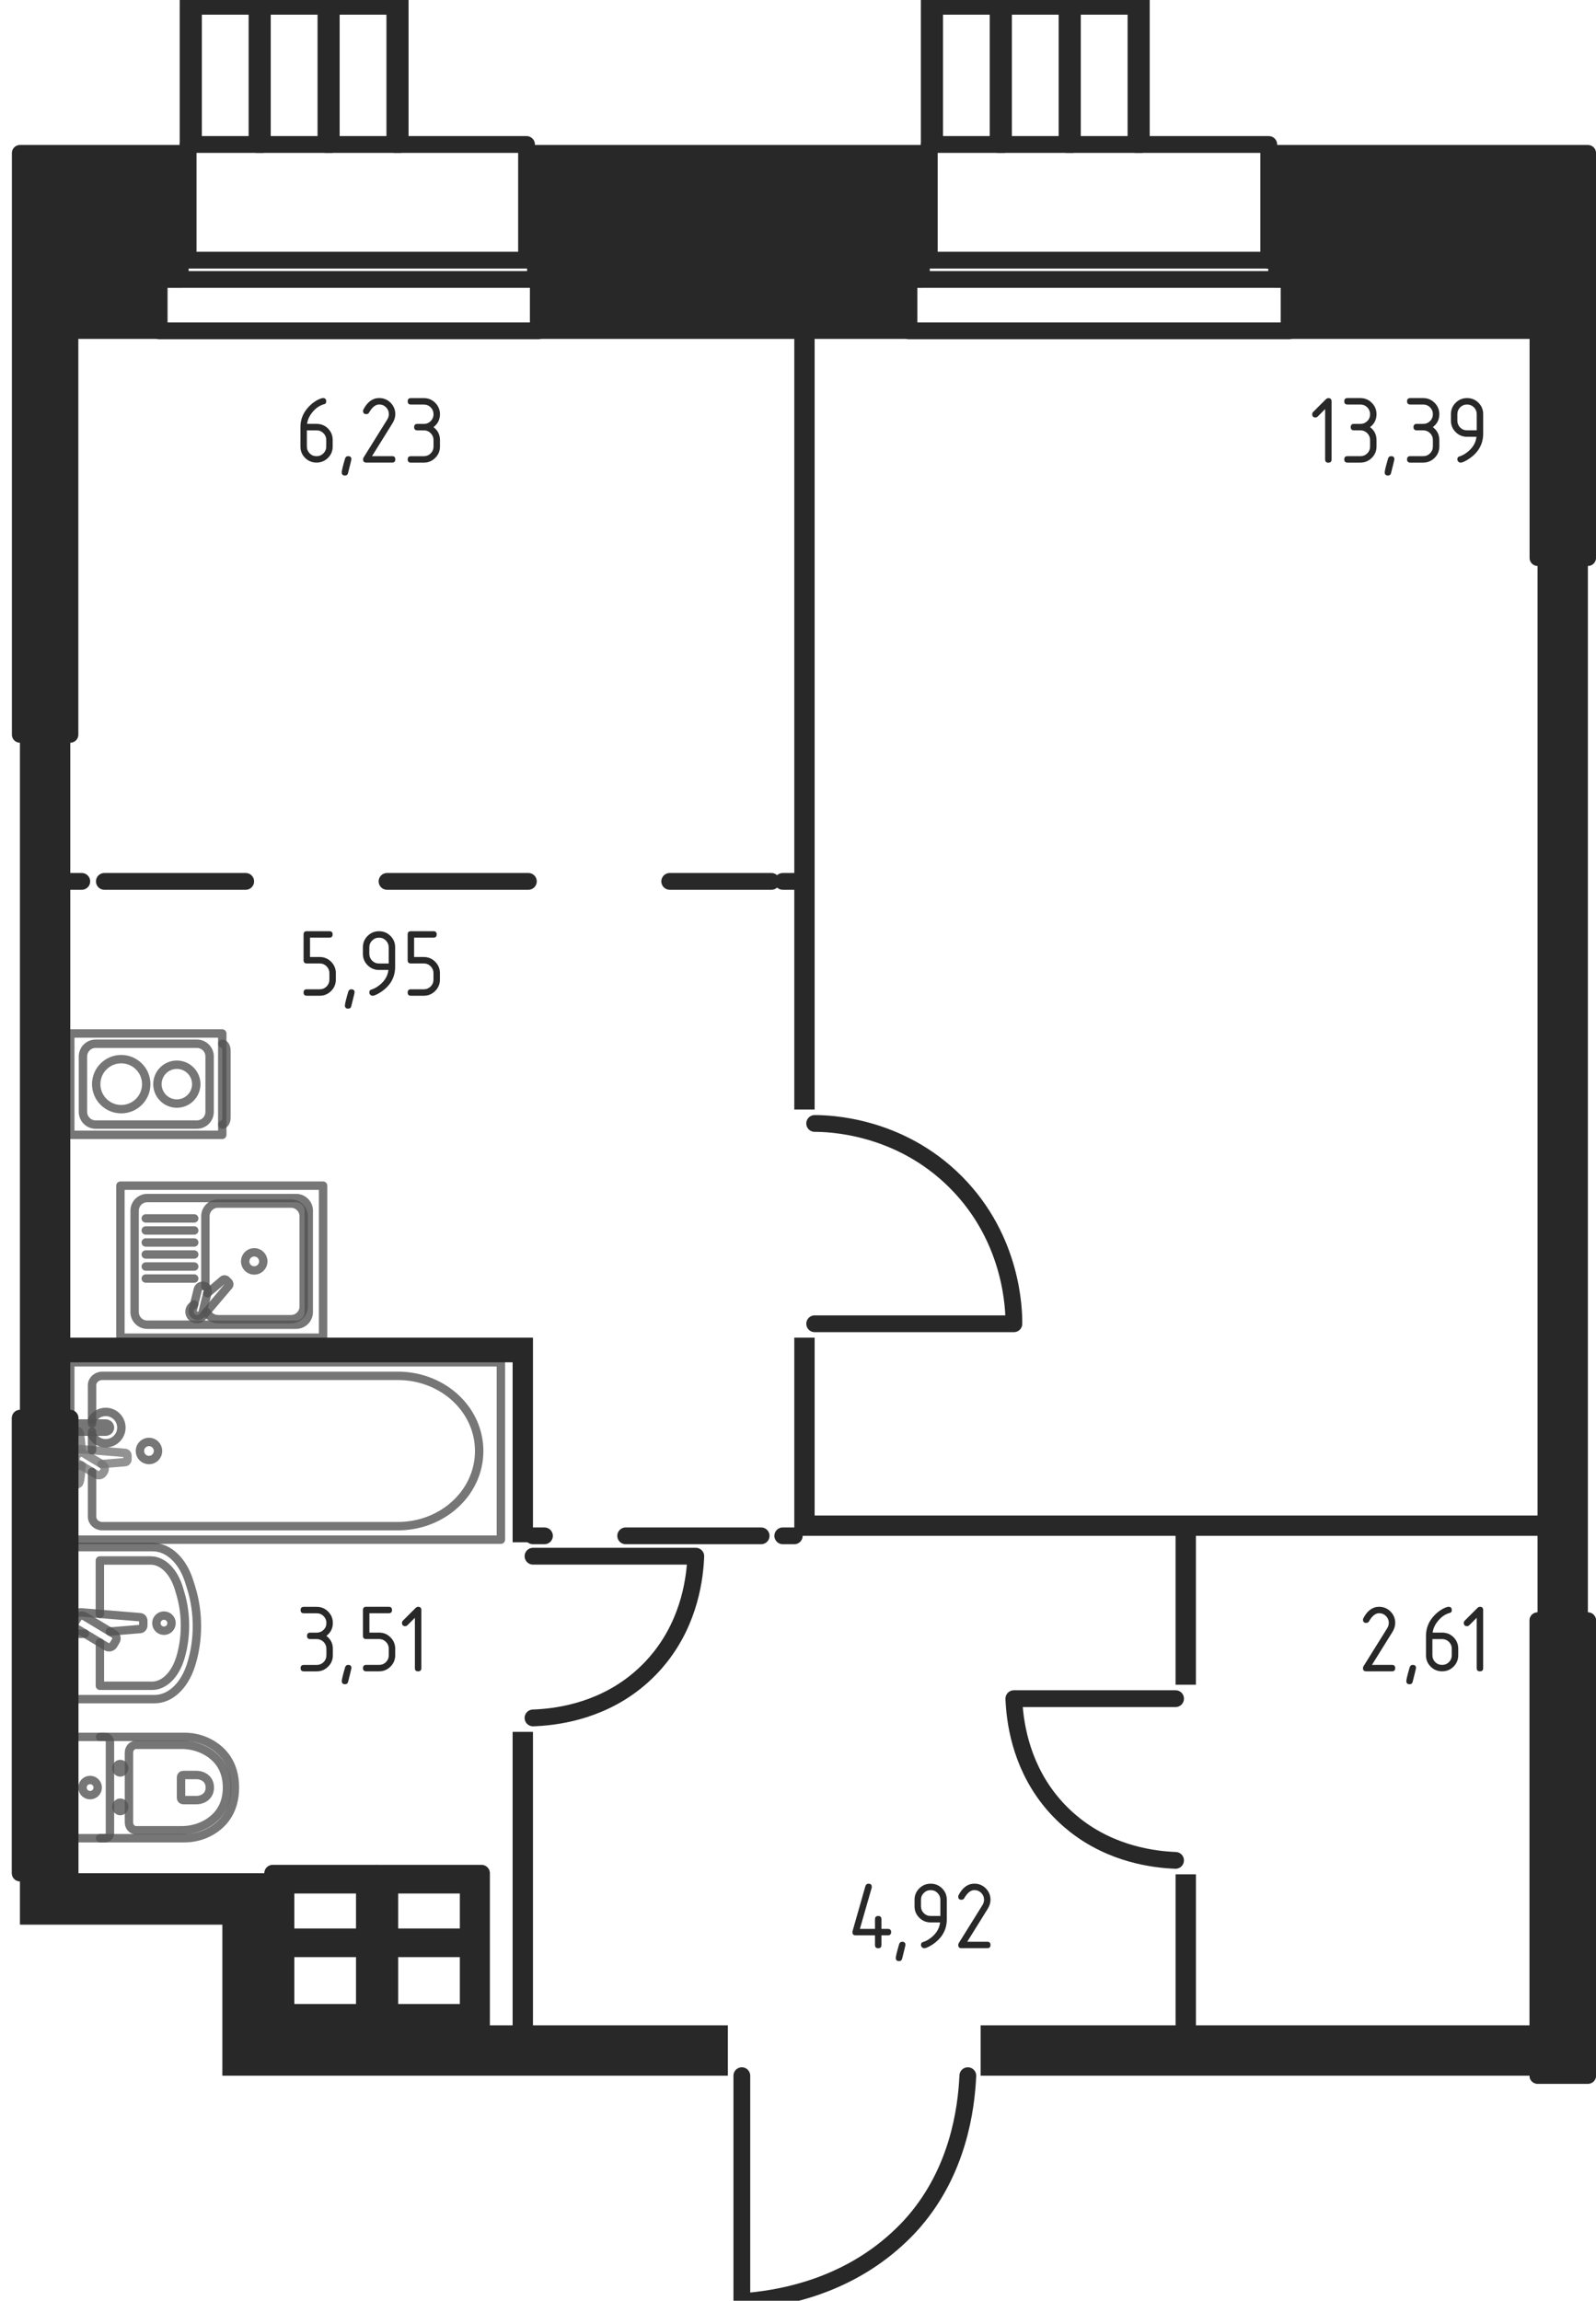 <svg width="111" height="160" viewBox="0 0 111 160" fill="none" xmlns="http://www.w3.org/2000/svg">
<path d="M56.66 92.058H70.514C70.519 91.136 70.451 86.214 66.492 82.225C62.519 78.222 57.577 78.129 56.66 78.128" stroke="#282828" stroke-width="1.167" stroke-miterlimit="10" stroke-linecap="round" stroke-linejoin="round"/>
<path d="M81.76 118.129H70.512C70.571 119.614 70.921 122.534 72.969 125.131C73.614 125.949 74.27 126.534 74.757 126.918C77.353 128.966 80.273 129.317 81.758 129.376" stroke="#282828" stroke-width="1.167" stroke-miterlimit="10" stroke-linecap="round" stroke-linejoin="round"/>
<path d="M37.07 108.222H48.392C48.333 109.696 47.987 112.619 45.934 115.224C45.565 115.693 44.977 116.357 44.147 117.011C41.529 119.075 38.573 119.416 37.07 119.469" stroke="#282828" stroke-width="1.167" stroke-miterlimit="10" stroke-linecap="round" stroke-linejoin="round"/>
<path d="M51.594 144.349V160.065C54.141 159.883 58.151 159.16 61.65 156.341C62.664 155.523 63.33 154.777 63.586 154.478C66.627 150.947 67.205 146.693 67.311 144.349" stroke="#282828" stroke-width="1.167" stroke-miterlimit="10" stroke-linecap="round" stroke-linejoin="round"/>
<path d="M89.658 19.433H63.215V23.008H89.658V19.433Z" stroke="#282828" stroke-width="1.167" stroke-miterlimit="10" stroke-linecap="round" stroke-linejoin="round"/>
<path d="M88.242 10.048H64.629V18.093H88.242V10.048Z" stroke="#282828" stroke-width="1.167" stroke-miterlimit="10" stroke-linecap="round" stroke-linejoin="round"/>
<path d="M37.44 19.433H11.07V23.008H37.44V19.433Z" stroke="#282828" stroke-width="1.167" stroke-miterlimit="10" stroke-linecap="round" stroke-linejoin="round"/>
<path d="M36.62 10.048H13.082V18.093H36.62V10.048Z" stroke="#282828" stroke-width="1.167" stroke-miterlimit="10" stroke-linecap="round" stroke-linejoin="round"/>
<path d="M22.668 0.438V10.046H23.039V0.438H22.668Z" stroke="#282828" stroke-width="1.167" stroke-miterlimit="10" stroke-linecap="round" stroke-linejoin="round"/>
<path d="M17.875 0.438V10.046H18.246V0.438H17.875Z" stroke="#282828" stroke-width="1.167" stroke-miterlimit="10" stroke-linecap="round" stroke-linejoin="round"/>
<path d="M27.46 10.046H27.831V0.065H13.082V10.046H13.455V0.438H27.46V10.046Z" stroke="#282828" stroke-width="1.167" stroke-miterlimit="10" stroke-linecap="round" stroke-linejoin="round"/>
<path d="M74.211 0.438V10.046H74.584V0.438H74.211Z" stroke="#282828" stroke-width="1.167" stroke-miterlimit="10" stroke-linecap="round" stroke-linejoin="round"/>
<path d="M69.418 0.438V10.046H69.791V0.438H69.418Z" stroke="#282828" stroke-width="1.167" stroke-miterlimit="10" stroke-linecap="round" stroke-linejoin="round"/>
<path d="M79.007 10.046H79.378V0.065H64.629V10.046H65.002V0.438H79.007V10.046Z" stroke="#282828" stroke-width="1.167" stroke-miterlimit="10" stroke-linecap="round" stroke-linejoin="round"/>
<path d="M26.189 140.848V130.27H18.965V140.848H26.189Z" stroke="#282828" stroke-width="1.167" stroke-miterlimit="10" stroke-linecap="round" stroke-linejoin="round"/>
<path d="M25.343 139.947H19.887V135.521H25.343V139.947Z" stroke="#282828" stroke-width="1.167" stroke-miterlimit="10" stroke-linecap="round" stroke-linejoin="round"/>
<path d="M25.343 131.096V134.696H19.887V131.096H25.343Z" stroke="#282828" stroke-width="1.167" stroke-miterlimit="10" stroke-linecap="round" stroke-linejoin="round"/>
<path d="M33.488 140.848V130.27H26.188V140.848H33.488Z" stroke="#282828" stroke-width="1.167" stroke-miterlimit="10" stroke-linecap="round" stroke-linejoin="round"/>
<path d="M32.565 139.947H27.109V135.521H32.565V139.947Z" stroke="#282828" stroke-width="1.167" stroke-miterlimit="10" stroke-linecap="round" stroke-linejoin="round"/>
<path d="M32.565 131.096V134.696H27.109V131.096H32.565Z" stroke="#282828" stroke-width="1.167" stroke-miterlimit="10" stroke-linecap="round" stroke-linejoin="round"/>
<path d="M4.887 61.294H5.687" stroke="#282828" stroke-width="1.167" stroke-linecap="round" stroke-linejoin="round"/>
<path d="M7.258 61.294H53.653" stroke="#282828" stroke-width="1.167" stroke-linecap="round" stroke-linejoin="round" stroke-dasharray="9.83 9.83"/>
<path d="M54.441 61.294H55.241" stroke="#282828" stroke-width="1.167" stroke-linecap="round" stroke-linejoin="round"/>
<path d="M55.241 106.806H54.441" stroke="#282828" stroke-width="1.167" stroke-linecap="round" stroke-linejoin="round"/>
<path d="M52.936 106.806H38.621" stroke="#282828" stroke-width="1.167" stroke-linecap="round" stroke-linejoin="round" stroke-dasharray="9.42 9.42"/>
<path d="M37.866 106.806H37.066" stroke="#282828" stroke-width="1.167" stroke-linecap="round" stroke-linejoin="round"/>
<path d="M55.242 23.008V77.16H56.657V23.008H55.242Z" fill="#282828"/>
<path d="M83.176 140.848V130.344H81.76V140.848H68.203V144.349H106.938V140.848H83.176Z" fill="#282828"/>
<path d="M37.067 140.848V120.438H35.652V140.848H18.966V130.27H1.387V133.846H15.465V144.349H50.623V140.848H37.067Z" fill="#282828"/>
<path d="M4.888 93.025V51.089H1.387V98.613H4.888V94.739H35.652V107.253H37.067V93.025H4.888Z" fill="#282828"/>
<path d="M106.935 38.798V105.392H56.657V93.025H55.242V106.806H81.759V117.16H83.175V106.806H106.935V112.691H110.436V38.798H106.935Z" fill="#282828"/>
<g opacity="0.8">
<path opacity="0.8" d="M15.465 72.585C15.622 72.585 15.75 72.806 15.75 73.077V77.715C15.75 77.984 15.622 78.206 15.465 78.206" stroke="#282828" stroke-width="0.584" stroke-miterlimit="10" stroke-linecap="round" stroke-linejoin="round"/>
<path opacity="0.8" d="M15.458 71.872H4.887V78.92H15.458V71.872Z" stroke="#282828" stroke-width="0.584" stroke-miterlimit="10" stroke-linecap="round" stroke-linejoin="round"/>
<path opacity="0.8" d="M5.77 77.325V73.467C5.77 72.981 6.165 72.585 6.65 72.585H13.697C14.184 72.585 14.578 72.981 14.578 73.467V77.325C14.578 77.811 14.184 78.206 13.697 78.206H6.65C6.165 78.206 5.77 77.811 5.77 77.325Z" stroke="#282828" stroke-width="0.584" stroke-miterlimit="10" stroke-linecap="round" stroke-linejoin="round"/>
<path opacity="0.8" d="M8.431 77.134C7.469 77.134 6.691 76.355 6.691 75.395C6.691 74.433 7.471 73.656 8.431 73.656C9.392 73.656 10.171 74.435 10.171 75.395C10.171 76.357 9.392 77.134 8.431 77.134Z" stroke="#282828" stroke-width="0.584" stroke-miterlimit="10" stroke-linecap="round" stroke-linejoin="round"/>
<path opacity="0.8" d="M12.3 76.745C11.554 76.745 10.949 76.14 10.949 75.395C10.949 74.649 11.554 74.044 12.3 74.044C13.045 74.044 13.65 74.649 13.65 75.395C13.648 76.14 13.044 76.745 12.3 76.745Z" stroke="#282828" stroke-width="0.584" stroke-miterlimit="10" stroke-linecap="round" stroke-linejoin="round"/>
</g>
<g opacity="0.8">
<path opacity="0.8" d="M4.887 107.592H10.627C11.719 107.592 12.711 108.529 13.164 109.992L13.306 110.448C13.837 112.161 13.824 114.133 13.271 115.83C12.808 117.254 11.831 118.161 10.755 118.161H4.887V107.592V107.592Z" stroke="#282828" stroke-width="0.584" stroke-miterlimit="10" stroke-linecap="round" stroke-linejoin="round"/>
<path opacity="0.8" d="M6.945 112.235V108.52H10.476C11.326 108.52 12.097 109.293 12.451 110.499L12.561 110.875C12.976 112.288 12.964 113.912 12.536 115.312C12.174 116.486 11.412 117.233 10.579 117.233H6.947V114.23" stroke="#282828" stroke-width="0.584" stroke-miterlimit="10" stroke-linecap="round" stroke-linejoin="round"/>
<path opacity="0.8" d="M5.904 113.605L5.669 113.624C5.295 113.654 4.94 113.373 4.892 112.96C4.888 112.933 4.887 112.904 4.887 112.877C4.887 112.849 4.888 112.821 4.892 112.793C4.94 112.381 5.295 112.099 5.669 112.129L9.733 112.464C9.863 112.464 9.967 112.581 9.967 112.723V113.029C9.967 113.171 9.863 113.288 9.733 113.288L7.642 113.461" stroke="#282828" stroke-width="0.584" stroke-miterlimit="10" stroke-linecap="round" stroke-linejoin="round"/>
<path opacity="0.8" d="M7.889 114.389L8.05 114.118C8.151 113.953 8.097 113.734 7.93 113.635L5.882 112.402C5.716 112.301 5.498 112.355 5.397 112.522L5.234 112.792C5.133 112.957 5.188 113.176 5.354 113.275L7.404 114.509C7.57 114.608 7.788 114.553 7.889 114.389Z" stroke="#282828" stroke-width="0.584" stroke-miterlimit="10" stroke-linecap="round" stroke-linejoin="round"/>
<path opacity="0.8" d="M11.403 113.406C11.694 113.406 11.931 113.169 11.931 112.878C11.931 112.587 11.694 112.352 11.403 112.352C11.11 112.352 10.875 112.589 10.875 112.878C10.875 113.169 11.112 113.406 11.403 113.406Z" stroke="#282828" stroke-width="0.584" stroke-miterlimit="10" stroke-linecap="round" stroke-linejoin="round"/>
</g>
<g opacity="0.8">
<path opacity="0.8" d="M6.402 100.849V99.563" stroke="#282828" stroke-width="0.584" stroke-miterlimit="10" stroke-linecap="round" stroke-linejoin="round"/>
<path opacity="0.8" d="M6.402 98.993V96.336C6.402 95.972 6.721 95.68 7.111 95.68H27.681C29.084 95.68 30.439 96.165 31.477 97.037C33.943 99.11 33.943 102.701 31.477 104.774C30.439 105.649 29.084 106.133 27.681 106.133H7.111C6.721 106.133 6.402 105.838 6.402 105.475V102.363" stroke="#282828" stroke-width="0.584" stroke-miterlimit="10" stroke-linecap="round" stroke-linejoin="round"/>
<path opacity="0.8" d="M34.837 94.739H4.887V107.072H34.837V94.739Z" stroke="#282828" stroke-width="0.584" stroke-miterlimit="10" stroke-linecap="round" stroke-linejoin="round"/>
<path opacity="0.8" d="M10.991 100.905C10.991 100.557 10.71 100.275 10.361 100.275C10.012 100.275 9.73 100.557 9.73 100.905C9.73 101.254 10.014 101.537 10.361 101.537C10.71 101.537 10.991 101.254 10.991 100.905Z" stroke="#282828" stroke-width="0.584" stroke-miterlimit="10" stroke-linecap="round" stroke-linejoin="round"/>
<path opacity="0.8" d="M4.887 99.563V98.993H5.815H5.879H7.346C7.346 98.993 7.648 99.005 7.648 99.278C7.648 99.552 7.346 99.563 7.346 99.563H5.879H5.815H5.472" stroke="#282828" stroke-width="0.584" stroke-miterlimit="10" stroke-linecap="round" stroke-linejoin="round"/>
<g opacity="0.8">
<path opacity="0.8" d="M5.685 101.931L5.5 101.947C5.207 101.971 4.928 101.75 4.89 101.427C4.887 101.405 4.887 101.384 4.887 101.361C4.887 101.339 4.888 101.318 4.89 101.296C4.928 100.973 5.205 100.752 5.5 100.774L8.684 101.037C8.784 101.037 8.867 101.128 8.867 101.24V101.48C8.867 101.593 8.786 101.683 8.684 101.683L7.071 101.816" stroke="#282828" stroke-width="0.584" stroke-miterlimit="10" stroke-linecap="round" stroke-linejoin="round"/>
<path opacity="0.8" d="M7.176 102.418L7.232 102.325C7.331 102.158 7.278 101.941 7.112 101.842L5.833 101.072C5.667 100.971 5.449 101.026 5.349 101.192L5.293 101.286C5.192 101.451 5.248 101.669 5.413 101.77L6.691 102.539C6.857 102.638 7.075 102.584 7.176 102.418Z" stroke="#282828" stroke-width="0.584" stroke-miterlimit="10" stroke-linecap="round" stroke-linejoin="round"/>
<path opacity="0.8" d="M5.666 101.915C5.642 102.365 5.596 102.949 5.518 103.104C5.406 103.322 5.097 103.226 5.097 103.226H4.898V99.496H5.097C5.097 99.496 5.406 99.4 5.518 99.618C5.596 99.771 5.641 100.341 5.666 100.789" stroke="#282828" stroke-width="0.584" stroke-miterlimit="10" stroke-linecap="round" stroke-linejoin="round"/>
</g>
<path opacity="0.8" d="M6.402 98.747C6.588 98.414 6.945 98.189 7.353 98.189C7.954 98.189 8.442 98.677 8.442 99.278C8.442 99.88 7.954 100.368 7.353 100.368C6.945 100.368 6.588 100.142 6.402 99.809" stroke="#282828" stroke-width="0.584" stroke-miterlimit="10" stroke-linecap="round" stroke-linejoin="round"/>
</g>
<g opacity="0.8">
<path opacity="0.8" d="M6.961 120.787H12.83C13.47 120.787 14.102 120.947 14.668 121.272C15.476 121.734 16.338 122.624 16.338 124.31C16.338 125.998 15.476 126.888 14.668 127.35C14.102 127.675 13.468 127.834 12.83 127.834H6.961" stroke="#282828" stroke-width="0.584" stroke-miterlimit="10" stroke-linecap="round" stroke-linejoin="round"/>
<path opacity="0.8" d="M8.969 121.88C8.969 121.581 9.193 121.339 9.471 121.339H12.633C13.207 121.339 13.777 121.474 14.287 121.747C15.014 122.138 15.788 122.887 15.788 124.311C15.788 125.733 15.014 126.483 14.287 126.874C13.777 127.147 13.207 127.282 12.633 127.282H9.471C9.193 127.282 8.969 127.04 8.969 126.741V121.88Z" stroke="#282828" stroke-width="0.584" stroke-miterlimit="10" stroke-linecap="round" stroke-linejoin="round"/>
<path opacity="0.8" d="M12.59 123.597C12.59 123.509 12.655 123.438 12.737 123.438H13.667C13.836 123.438 14.003 123.478 14.153 123.558C14.366 123.672 14.593 123.893 14.593 124.31C14.593 124.728 14.364 124.95 14.153 125.064C14.003 125.145 13.835 125.184 13.667 125.184H12.737C12.655 125.184 12.59 125.113 12.59 125.025V123.597Z" stroke="#282828" stroke-width="0.584" stroke-miterlimit="10" stroke-linecap="round" stroke-linejoin="round"/>
<path opacity="0.8" d="M8.363 123.261C8.514 123.261 8.635 123.13 8.635 122.966C8.635 122.805 8.514 122.674 8.363 122.674C8.213 122.674 8.09 122.805 8.09 122.966C8.09 123.13 8.213 123.261 8.363 123.261Z" stroke="#282828" stroke-width="0.584" stroke-miterlimit="10" stroke-linecap="round" stroke-linejoin="round"/>
<path opacity="0.8" d="M8.363 125.947C8.514 125.947 8.635 125.816 8.635 125.654C8.635 125.493 8.514 125.362 8.363 125.362C8.213 125.362 8.09 125.493 8.09 125.654C8.09 125.816 8.213 125.947 8.363 125.947Z" stroke="#282828" stroke-width="0.584" stroke-miterlimit="10" stroke-linecap="round" stroke-linejoin="round"/>
<path opacity="0.8" d="M7.647 127.482V121.139C7.647 120.944 7.488 120.787 7.295 120.787H5.239C5.045 120.787 4.887 120.944 4.887 121.139V127.482C4.887 127.677 5.045 127.834 5.239 127.834H7.295C7.488 127.835 7.647 127.677 7.647 127.482Z" stroke="#282828" stroke-width="0.584" stroke-miterlimit="10" stroke-linecap="round" stroke-linejoin="round"/>
<path opacity="0.8" d="M6.266 124.84C6.559 124.84 6.796 124.603 6.796 124.312C6.796 124.021 6.559 123.784 6.266 123.784C5.973 123.784 5.738 124.021 5.738 124.312C5.738 124.603 5.975 124.84 6.266 124.84Z" stroke="#282828" stroke-width="0.584" stroke-miterlimit="10" stroke-linecap="round" stroke-linejoin="round"/>
</g>
<g opacity="0.8">
<path opacity="0.8" d="M22.469 82.454H8.375V93.025H22.469V82.454Z" stroke="#282828" stroke-width="0.584" stroke-miterlimit="10" stroke-linecap="round" stroke-linejoin="round"/>
<path opacity="0.8" d="M10.243 83.316H20.594C21.08 83.316 21.474 83.712 21.474 84.196V91.244C21.474 91.731 21.08 92.124 20.594 92.124H10.243C9.757 92.124 9.363 91.731 9.363 91.244V84.196C9.363 83.712 9.757 83.316 10.243 83.316Z" stroke="#282828" stroke-width="0.584" stroke-miterlimit="10" stroke-linecap="round" stroke-linejoin="round"/>
<path opacity="0.8" d="M17.051 87.721C17.051 87.373 17.332 87.089 17.681 87.089C18.03 87.089 18.312 87.371 18.312 87.721C18.312 88.07 18.028 88.352 17.681 88.352C17.332 88.352 17.051 88.069 17.051 87.721Z" stroke="#282828" stroke-width="0.584" stroke-miterlimit="10" stroke-linecap="round" stroke-linejoin="round"/>
<path opacity="0.8" d="M13.508 84.732H10.137" stroke="#282828" stroke-width="0.584" stroke-miterlimit="10" stroke-linecap="round" stroke-linejoin="round"/>
<path opacity="0.8" d="M13.508 85.569H10.137" stroke="#282828" stroke-width="0.584" stroke-miterlimit="10" stroke-linecap="round" stroke-linejoin="round"/>
<path opacity="0.8" d="M13.508 86.406H10.137" stroke="#282828" stroke-width="0.584" stroke-miterlimit="10" stroke-linecap="round" stroke-linejoin="round"/>
<path opacity="0.8" d="M13.508 87.241H10.137" stroke="#282828" stroke-width="0.584" stroke-miterlimit="10" stroke-linecap="round" stroke-linejoin="round"/>
<path opacity="0.8" d="M13.508 88.078H10.137" stroke="#282828" stroke-width="0.584" stroke-miterlimit="10" stroke-linecap="round" stroke-linejoin="round"/>
<path opacity="0.8" d="M13.508 88.913H10.137" stroke="#282828" stroke-width="0.584" stroke-miterlimit="10" stroke-linecap="round" stroke-linejoin="round"/>
<path opacity="0.8" d="M13.5 90.712L13.35 90.84C13.153 91.008 13.116 91.32 13.296 91.544C13.307 91.56 13.32 91.574 13.334 91.587C13.347 91.601 13.361 91.614 13.377 91.625C13.601 91.803 13.913 91.768 14.081 91.569L15.904 89.419C15.968 89.357 15.963 89.249 15.892 89.177L15.744 89.029C15.673 88.958 15.564 88.953 15.502 89.017L14.422 89.933" stroke="#282828" stroke-width="0.584" stroke-miterlimit="10" stroke-linecap="round" stroke-linejoin="round"/>
<path opacity="0.8" d="M14.184 89.424C14.373 89.47 14.488 89.662 14.441 89.851L14.094 91.244C14.048 91.432 13.856 91.548 13.669 91.5C13.481 91.454 13.366 91.262 13.413 91.073L13.758 89.681C13.805 89.492 13.995 89.377 14.184 89.424Z" stroke="#282828" stroke-width="0.584" stroke-miterlimit="10" stroke-linecap="round" stroke-linejoin="round"/>
<path opacity="0.8" d="M14.285 89.468V84.58C14.285 84.094 14.679 83.7 15.165 83.7H20.24C20.727 83.7 21.122 84.096 21.122 84.58V90.859C21.122 91.345 20.727 91.74 20.24 91.74H15.165C14.812 91.74 14.506 91.531 14.367 91.23" stroke="#282828" stroke-width="0.584" stroke-miterlimit="10" stroke-linecap="round" stroke-linejoin="round"/>
</g>
<path d="M106.938 144.349H110.438V112.691H106.938V144.349Z" fill="#282828" stroke="#282828" stroke-width="1.12" stroke-miterlimit="10" stroke-linecap="round" stroke-linejoin="round"/>
<path d="M64.627 10.643H36.621V18.091H37.218V19.432H37.44V23.008H63.213V19.432H64.106V18.091H64.627V10.643Z" fill="#282828" stroke="#282828" stroke-width="1.12" stroke-miterlimit="10" stroke-linecap="round" stroke-linejoin="round"/>
<path d="M13.081 10.643H1.387V51.09H4.888V23.008H11.07V19.432H12.559V18.091H13.081V10.643Z" fill="#282828" stroke="#282828" stroke-width="1.12" stroke-miterlimit="10" stroke-linecap="round" stroke-linejoin="round"/>
<path d="M1.387 130.27H4.888V98.612H1.387V130.27Z" fill="#282828" stroke="#282828" stroke-width="1.12" stroke-miterlimit="10" stroke-linecap="round" stroke-linejoin="round"/>
<path d="M88.242 10.643V18.13H88.764V19.432H89.658V23.008H106.94V38.798H110.441V10.643H88.242Z" fill="#282828" stroke="#282828" stroke-width="1.12" stroke-miterlimit="10" stroke-linecap="round" stroke-linejoin="round"/>
<path d="M106.938 144.348H110.438V112.691H106.938V144.348Z" fill="#282828" stroke="#282828" stroke-width="1.12" stroke-miterlimit="10" stroke-linecap="round" stroke-linejoin="round"/>
<path d="M1.387 130.27H4.888V98.612H1.387V130.27Z" fill="#282828" stroke="#282828" stroke-width="1.12" stroke-miterlimit="10" stroke-linecap="round" stroke-linejoin="round"/>
<path d="M22.464 27.681C22.614 27.681 22.688 27.757 22.688 27.905C22.688 28.016 22.651 28.081 22.576 28.099C22.243 28.182 21.952 28.382 21.703 28.697C21.506 28.947 21.39 29.206 21.358 29.477H22.015C22.331 29.477 22.599 29.585 22.814 29.803C23.03 30.021 23.138 30.286 23.138 30.598V31.048C23.138 31.361 23.029 31.625 22.81 31.843C22.59 32.061 22.326 32.169 22.016 32.169C21.703 32.169 21.439 32.061 21.221 31.845C21.003 31.629 20.895 31.365 20.895 31.054V29.701C20.895 29.193 21.064 28.747 21.402 28.365C21.664 28.067 21.952 27.857 22.262 27.733C22.349 27.699 22.418 27.681 22.464 27.681ZM21.343 29.928V31.051C21.343 31.24 21.408 31.398 21.538 31.529C21.667 31.661 21.827 31.725 22.016 31.725C22.205 31.725 22.363 31.659 22.494 31.528C22.624 31.397 22.69 31.238 22.69 31.051V30.601C22.69 30.413 22.624 30.254 22.493 30.123C22.362 29.993 22.203 29.928 22.016 29.928H21.343Z" fill="#282828"/>
<path d="M24.215 31.723C24.366 31.723 24.439 31.797 24.439 31.944C24.439 31.965 24.362 32.283 24.207 32.899C24.18 33.013 24.108 33.069 23.99 33.069C23.839 33.069 23.766 32.993 23.766 32.844C23.766 32.742 23.842 32.425 23.998 31.892C24.03 31.779 24.102 31.723 24.215 31.723Z" fill="#282828"/>
<path d="M26.372 27.681C26.682 27.681 26.948 27.79 27.165 28.009C27.383 28.229 27.493 28.493 27.493 28.803C27.493 29.016 27.426 29.232 27.288 29.449L25.874 31.721H27.269C27.42 31.721 27.493 31.797 27.493 31.945C27.493 32.096 27.418 32.169 27.269 32.169H25.474C25.324 32.169 25.25 32.094 25.25 31.945C25.25 31.901 25.263 31.857 25.287 31.816L26.933 29.173C27.008 29.053 27.045 28.929 27.045 28.801C27.045 28.616 26.98 28.457 26.848 28.325C26.717 28.193 26.559 28.128 26.372 28.128C26.117 28.128 25.884 28.317 25.668 28.693C25.628 28.765 25.562 28.801 25.474 28.801C25.324 28.801 25.25 28.726 25.25 28.577C25.25 28.544 25.256 28.513 25.271 28.486C25.548 27.95 25.916 27.681 26.372 27.681Z" fill="#282828"/>
<path d="M29.477 29.928H29.027C28.877 29.928 28.803 29.853 28.803 29.704C28.803 29.555 28.879 29.48 29.027 29.48H29.477C29.666 29.48 29.824 29.414 29.955 29.285C30.085 29.155 30.151 28.995 30.151 28.806C30.151 28.621 30.085 28.462 29.954 28.329C29.823 28.198 29.664 28.133 29.477 28.133H28.579C28.429 28.133 28.355 28.057 28.355 27.909C28.355 27.76 28.431 27.685 28.579 27.685H29.477C29.787 27.685 30.053 27.795 30.271 28.014C30.488 28.233 30.599 28.499 30.599 28.806C30.599 29.177 30.448 29.478 30.149 29.704C30.448 29.931 30.599 30.23 30.599 30.601V31.051C30.599 31.361 30.488 31.627 30.269 31.845C30.048 32.064 29.784 32.173 29.477 32.173H28.579C28.429 32.173 28.355 32.097 28.355 31.949C28.355 31.798 28.431 31.725 28.579 31.725H29.477C29.666 31.725 29.824 31.659 29.955 31.529C30.085 31.4 30.151 31.24 30.151 31.051V30.601C30.151 30.416 30.085 30.257 29.954 30.125C29.821 29.993 29.663 29.928 29.477 29.928Z" fill="#282828"/>
<path d="M21.113 66.779V64.982C21.113 64.834 21.189 64.758 21.337 64.758H22.909C23.059 64.758 23.133 64.834 23.133 64.982C23.133 65.133 23.057 65.206 22.909 65.206H21.561V66.553H22.235C22.545 66.553 22.811 66.664 23.029 66.883C23.248 67.104 23.357 67.368 23.357 67.675V68.125C23.357 68.435 23.246 68.701 23.027 68.918C22.806 69.138 22.542 69.246 22.235 69.246H21.337C21.187 69.246 21.113 69.171 21.113 69.022C21.113 68.874 21.189 68.798 21.337 68.798H22.235C22.424 68.798 22.582 68.733 22.713 68.603C22.843 68.472 22.909 68.314 22.909 68.125V67.675C22.909 67.49 22.843 67.331 22.712 67.198C22.581 67.067 22.422 67.001 22.235 67.001H21.337C21.189 67.003 21.113 66.928 21.113 66.779Z" fill="#282828"/>
<path d="M24.438 68.798C24.588 68.798 24.662 68.872 24.662 69.019C24.662 69.04 24.585 69.358 24.43 69.974C24.403 70.088 24.331 70.144 24.212 70.144C24.062 70.144 23.988 70.069 23.988 69.92C23.988 69.817 24.065 69.501 24.22 68.968C24.251 68.856 24.324 68.798 24.438 68.798Z" fill="#282828"/>
<path d="M25.912 69.248C25.853 69.248 25.802 69.225 25.755 69.181C25.71 69.136 25.686 69.083 25.686 69.024C25.686 68.92 25.723 68.854 25.798 68.83C25.962 68.776 26.098 68.713 26.206 68.643C26.689 68.329 26.96 67.933 27.016 67.453H26.36C26.049 67.453 25.784 67.344 25.566 67.125C25.347 66.905 25.238 66.641 25.238 66.331V65.881C25.238 65.571 25.347 65.305 25.566 65.088C25.785 64.869 26.049 64.76 26.36 64.76C26.674 64.76 26.938 64.869 27.155 65.085C27.373 65.301 27.482 65.565 27.482 65.875V67.229C27.482 67.99 27.126 68.593 26.418 69.035C26.189 69.176 26.021 69.248 25.912 69.248ZM27.034 67.003V65.881C27.034 65.696 26.968 65.537 26.837 65.405C26.706 65.273 26.547 65.208 26.36 65.208C26.174 65.208 26.016 65.273 25.883 65.405C25.75 65.536 25.686 65.694 25.686 65.881V66.331C25.686 66.52 25.752 66.678 25.881 66.809C26.011 66.939 26.171 67.005 26.36 67.005H27.034V67.003Z" fill="#282828"/>
<path d="M28.352 66.779V64.982C28.352 64.834 28.427 64.758 28.576 64.758H30.147C30.297 64.758 30.371 64.834 30.371 64.982C30.371 65.133 30.296 65.206 30.147 65.206H28.8V66.553H29.473C29.784 66.553 30.049 66.664 30.267 66.883C30.486 67.104 30.595 67.368 30.595 67.675V68.125C30.595 68.435 30.484 68.701 30.265 68.918C30.044 69.138 29.78 69.246 29.473 69.246H28.576C28.425 69.246 28.352 69.171 28.352 69.022C28.352 68.874 28.427 68.798 28.576 68.798H29.473C29.662 68.798 29.82 68.733 29.952 68.603C30.081 68.472 30.147 68.314 30.147 68.125V67.675C30.147 67.49 30.081 67.331 29.95 67.198C29.819 67.067 29.66 67.001 29.473 67.001H28.576C28.427 67.003 28.352 66.928 28.352 66.779Z" fill="#282828"/>
<path d="M92.159 28.451L91.644 28.968C91.601 29.01 91.548 29.032 91.487 29.032C91.337 29.032 91.262 28.957 91.262 28.808C91.262 28.747 91.282 28.695 91.326 28.651L92.204 27.774C92.263 27.715 92.323 27.686 92.385 27.686C92.534 27.686 92.609 27.762 92.609 27.91V31.952C92.609 32.102 92.534 32.176 92.385 32.176C92.234 32.176 92.161 32.101 92.161 31.952V28.451H92.159Z" fill="#282828"/>
<path d="M94.614 29.926H94.164C94.014 29.926 93.94 29.851 93.94 29.702C93.94 29.553 94.015 29.478 94.164 29.478H94.614C94.803 29.478 94.961 29.413 95.092 29.283C95.223 29.154 95.287 28.994 95.287 28.805C95.287 28.619 95.222 28.461 95.091 28.328C94.959 28.195 94.801 28.131 94.614 28.131H93.716C93.566 28.131 93.492 28.056 93.492 27.907C93.492 27.758 93.567 27.683 93.716 27.683H94.614C94.924 27.683 95.19 27.794 95.407 28.013C95.627 28.232 95.735 28.497 95.735 28.805C95.735 29.176 95.587 29.477 95.286 29.702C95.585 29.93 95.735 30.229 95.735 30.6V31.049C95.735 31.36 95.625 31.625 95.406 31.843C95.185 32.062 94.921 32.171 94.614 32.171H93.716C93.566 32.171 93.492 32.096 93.492 31.947C93.492 31.797 93.567 31.723 93.716 31.723H94.614C94.803 31.723 94.961 31.657 95.092 31.528C95.223 31.398 95.287 31.238 95.287 31.049V30.6C95.287 30.414 95.222 30.256 95.091 30.123C94.959 29.994 94.801 29.926 94.614 29.926Z" fill="#282828"/>
<path d="M96.754 31.723C96.905 31.723 96.978 31.797 96.978 31.944C96.978 31.965 96.901 32.283 96.746 32.899C96.719 33.013 96.647 33.069 96.529 33.069C96.378 33.069 96.305 32.993 96.305 32.845C96.305 32.742 96.382 32.425 96.537 31.893C96.569 31.779 96.641 31.723 96.754 31.723Z" fill="#282828"/>
<path d="M98.981 29.926H98.531C98.381 29.926 98.307 29.851 98.307 29.702C98.307 29.553 98.383 29.478 98.531 29.478H98.981C99.17 29.478 99.328 29.413 99.459 29.283C99.589 29.154 99.655 28.994 99.655 28.805C99.655 28.619 99.589 28.461 99.458 28.328C99.327 28.197 99.168 28.131 98.981 28.131H98.083C97.933 28.131 97.859 28.056 97.859 27.907C97.859 27.758 97.935 27.683 98.083 27.683H98.981C99.291 27.683 99.557 27.794 99.775 28.013C99.994 28.232 100.103 28.497 100.103 28.805C100.103 29.176 99.952 29.477 99.653 29.702C99.952 29.93 100.103 30.229 100.103 30.6V31.049C100.103 31.36 99.992 31.625 99.773 31.843C99.554 32.061 99.288 32.171 98.981 32.171H98.083C97.933 32.171 97.859 32.096 97.859 31.947C97.859 31.797 97.935 31.723 98.083 31.723H98.981C99.17 31.723 99.328 31.657 99.459 31.528C99.589 31.398 99.655 31.238 99.655 31.049V30.6C99.655 30.414 99.589 30.256 99.458 30.123C99.325 29.994 99.167 29.926 98.981 29.926Z" fill="#282828"/>
<path d="M101.582 32.173C101.523 32.173 101.47 32.15 101.425 32.104C101.381 32.059 101.358 32.006 101.358 31.947C101.358 31.843 101.395 31.777 101.47 31.753C101.633 31.699 101.769 31.637 101.878 31.566C102.361 31.253 102.632 30.856 102.688 30.376H102.032C101.721 30.376 101.456 30.267 101.238 30.048C101.019 29.829 100.91 29.565 100.91 29.254V28.805C100.91 28.494 101.019 28.229 101.238 28.011C101.457 27.792 101.721 27.683 102.032 27.683C102.345 27.683 102.609 27.792 102.827 28.008C103.045 28.224 103.153 28.488 103.153 28.798V30.152C103.153 30.913 102.798 31.515 102.089 31.958C101.861 32.101 101.691 32.173 101.582 32.173ZM102.705 29.926V28.803C102.705 28.617 102.64 28.459 102.509 28.326C102.377 28.195 102.219 28.13 102.032 28.13C101.845 28.13 101.688 28.195 101.555 28.326C101.424 28.457 101.358 28.616 101.358 28.803V29.253C101.358 29.442 101.424 29.6 101.553 29.731C101.683 29.862 101.843 29.926 102.032 29.926H102.705Z" fill="#282828"/>
<path d="M22.028 113.987H21.578C21.428 113.987 21.354 113.912 21.354 113.763C21.354 113.613 21.429 113.539 21.578 113.539H22.028C22.217 113.539 22.375 113.474 22.506 113.344C22.636 113.215 22.701 113.055 22.701 112.866C22.701 112.68 22.636 112.522 22.505 112.389C22.373 112.258 22.215 112.192 22.028 112.192H21.13C20.98 112.192 20.906 112.117 20.906 111.968C20.906 111.819 20.981 111.744 21.13 111.744H22.028C22.338 111.744 22.604 111.855 22.822 112.074C23.041 112.295 23.149 112.559 23.149 112.866C23.149 113.237 22.999 113.538 22.7 113.763C22.999 113.991 23.149 114.29 23.149 114.661V115.111C23.149 115.421 23.039 115.687 22.82 115.904C22.599 116.123 22.335 116.232 22.028 116.232H21.13C20.98 116.232 20.906 116.157 20.906 116.008C20.906 115.859 20.981 115.784 21.13 115.784H22.028C22.217 115.784 22.375 115.719 22.506 115.589C22.636 115.458 22.701 115.299 22.701 115.111V114.661C22.701 114.475 22.636 114.317 22.505 114.184C22.372 114.053 22.213 113.987 22.028 113.987Z" fill="#282828"/>
<path d="M24.219 115.781C24.369 115.781 24.443 115.854 24.443 116.002C24.443 116.022 24.366 116.341 24.211 116.957C24.184 117.07 24.112 117.126 23.994 117.126C23.843 117.126 23.77 117.051 23.77 116.902C23.77 116.8 23.846 116.483 24.002 115.95C24.032 115.838 24.105 115.781 24.219 115.781Z" fill="#282828"/>
<path d="M25.242 113.762V111.965C25.242 111.816 25.317 111.741 25.466 111.741H27.039C27.189 111.741 27.263 111.816 27.263 111.965C27.263 112.115 27.188 112.189 27.039 112.189H25.692V113.536H26.365C26.676 113.536 26.941 113.646 27.159 113.866C27.378 114.086 27.487 114.35 27.487 114.658V115.107C27.487 115.418 27.377 115.683 27.157 115.901C26.937 116.12 26.673 116.229 26.365 116.229H25.468C25.317 116.229 25.244 116.154 25.244 116.005C25.244 115.856 25.319 115.781 25.468 115.781H26.365C26.554 115.781 26.713 115.715 26.844 115.586C26.973 115.454 27.039 115.296 27.039 115.107V114.658C27.039 114.472 26.973 114.314 26.842 114.181C26.711 114.05 26.553 113.984 26.365 113.984H25.468C25.317 113.986 25.242 113.91 25.242 113.762Z" fill="#282828"/>
<path d="M28.855 112.507L28.339 113.022C28.296 113.064 28.243 113.086 28.183 113.086C28.032 113.086 27.957 113.011 27.957 112.862C27.957 112.802 27.978 112.749 28.021 112.706L28.898 111.829C28.957 111.77 29.016 111.741 29.079 111.741C29.229 111.741 29.303 111.816 29.303 111.965V116.006C29.303 116.157 29.227 116.23 29.079 116.23C28.928 116.23 28.855 116.155 28.855 116.006V112.507Z" fill="#282828"/>
<path d="M59.285 134.365C59.285 134.339 59.287 134.32 59.292 134.304L60.189 131.162C60.221 131.053 60.293 130.999 60.407 130.999C60.557 130.999 60.631 131.074 60.631 131.224C60.631 131.245 60.628 131.266 60.623 131.288L59.804 134.141H60.855V133.467C60.855 133.317 60.93 133.243 61.079 133.243C61.229 133.243 61.303 133.319 61.303 133.467V134.141H61.752C61.903 134.141 61.976 134.216 61.976 134.365C61.976 134.514 61.901 134.589 61.752 134.589H61.303V135.263C61.303 135.413 61.228 135.487 61.079 135.487C60.928 135.487 60.855 135.411 60.855 135.263V134.589H59.508C59.36 134.589 59.285 134.514 59.285 134.365Z" fill="#282828"/>
<path d="M62.75 135.035C62.901 135.035 62.974 135.109 62.974 135.256C62.974 135.277 62.898 135.595 62.742 136.211C62.715 136.325 62.643 136.381 62.525 136.381C62.374 136.381 62.301 136.306 62.301 136.157C62.301 136.054 62.378 135.738 62.533 135.205C62.565 135.093 62.637 135.035 62.75 135.035Z" fill="#282828"/>
<path d="M64.279 135.485C64.22 135.485 64.169 135.462 64.122 135.418C64.078 135.373 64.053 135.32 64.053 135.261C64.053 135.157 64.09 135.091 64.165 135.067C64.329 135.013 64.465 134.95 64.573 134.88C65.057 134.566 65.327 134.17 65.383 133.69H64.727C64.417 133.69 64.151 133.581 63.934 133.362C63.714 133.142 63.605 132.878 63.605 132.568V132.118C63.605 131.808 63.714 131.542 63.934 131.325C64.153 131.106 64.417 130.997 64.727 130.997C65.041 130.997 65.305 131.106 65.522 131.322C65.74 131.538 65.849 131.802 65.849 132.112V133.466C65.849 134.227 65.493 134.83 64.785 135.272C64.556 135.413 64.388 135.485 64.279 135.485ZM65.401 133.24V132.118C65.401 131.933 65.335 131.774 65.204 131.642C65.073 131.51 64.914 131.445 64.727 131.445C64.541 131.445 64.383 131.51 64.25 131.642C64.118 131.773 64.053 131.931 64.053 132.118V132.568C64.053 132.757 64.119 132.915 64.249 133.046C64.378 133.176 64.538 133.242 64.727 133.242H65.401V133.24Z" fill="#282828"/>
<path d="M67.766 130.995C68.076 130.995 68.342 131.104 68.56 131.323C68.779 131.542 68.888 131.806 68.888 132.117C68.888 132.33 68.821 132.546 68.683 132.763L67.269 135.035H68.664C68.814 135.035 68.888 135.11 68.888 135.259C68.888 135.408 68.813 135.483 68.664 135.483H66.868C66.718 135.483 66.644 135.408 66.644 135.259C66.644 135.214 66.657 135.171 66.681 135.13L68.328 132.486C68.403 132.366 68.44 132.243 68.44 132.115C68.44 131.93 68.374 131.771 68.243 131.638C68.112 131.507 67.953 131.442 67.766 131.442C67.512 131.442 67.278 131.63 67.062 132.006C67.022 132.078 66.957 132.115 66.868 132.115C66.718 132.115 66.644 132.04 66.644 131.891C66.644 131.858 66.651 131.827 66.665 131.8C66.942 131.264 67.31 130.995 67.766 130.995Z" fill="#282828"/>
<path d="M95.915 111.741C96.225 111.741 96.491 111.85 96.708 112.069C96.927 112.288 97.036 112.552 97.036 112.862C97.036 113.075 96.969 113.291 96.831 113.509L95.417 115.781H96.812C96.963 115.781 97.036 115.856 97.036 116.005C97.036 116.154 96.961 116.229 96.812 116.229H95.017C94.867 116.229 94.793 116.154 94.793 116.005C94.793 115.96 94.806 115.917 94.831 115.875L96.478 113.232C96.553 113.112 96.59 112.989 96.59 112.861C96.59 112.675 96.524 112.517 96.393 112.384C96.262 112.253 96.103 112.187 95.916 112.187C95.662 112.187 95.428 112.376 95.212 112.752C95.172 112.824 95.107 112.861 95.019 112.861C94.868 112.861 94.795 112.786 94.795 112.637C94.795 112.603 94.801 112.573 94.815 112.546C95.091 112.01 95.459 111.741 95.915 111.741Z" fill="#282828"/>
<path d="M98.258 115.781C98.409 115.781 98.482 115.854 98.482 116.002C98.482 116.022 98.406 116.341 98.25 116.957C98.223 117.07 98.151 117.126 98.033 117.126C97.882 117.126 97.809 117.051 97.809 116.902C97.809 116.8 97.885 116.483 98.041 115.95C98.073 115.838 98.145 115.781 98.258 115.781Z" fill="#282828"/>
<path d="M100.745 111.741C100.894 111.741 100.969 111.816 100.969 111.965C100.969 112.077 100.933 112.141 100.857 112.158C100.525 112.242 100.233 112.442 99.984 112.757C99.787 113.006 99.672 113.266 99.64 113.536H100.296C100.613 113.536 100.88 113.645 101.096 113.862C101.312 114.08 101.419 114.346 101.419 114.658V115.107C101.419 115.421 101.31 115.685 101.091 115.902C100.872 116.12 100.608 116.229 100.297 116.229C99.984 116.229 99.72 116.12 99.502 115.904C99.285 115.688 99.176 115.424 99.176 115.114V113.76C99.176 113.253 99.345 112.806 99.683 112.422C99.945 112.125 100.233 111.915 100.544 111.79C100.629 111.757 100.697 111.741 100.745 111.741ZM99.622 113.986V115.109C99.622 115.298 99.688 115.456 99.817 115.587C99.947 115.717 100.107 115.782 100.296 115.782C100.485 115.782 100.643 115.717 100.774 115.586C100.904 115.454 100.969 115.296 100.969 115.109V114.659C100.969 114.47 100.904 114.312 100.773 114.181C100.641 114.051 100.483 113.986 100.296 113.986H99.622Z" fill="#282828"/>
<path d="M102.702 112.507L102.187 113.022C102.144 113.064 102.091 113.086 102.03 113.086C101.88 113.086 101.805 113.011 101.805 112.862C101.805 112.802 101.825 112.749 101.869 112.706L102.747 111.829C102.806 111.77 102.866 111.741 102.928 111.741C103.077 111.741 103.152 111.816 103.152 111.965V116.006C103.152 116.157 103.077 116.23 102.928 116.23C102.778 116.23 102.704 116.155 102.704 116.006V112.507H102.702Z" fill="#282828"/>
</svg>
